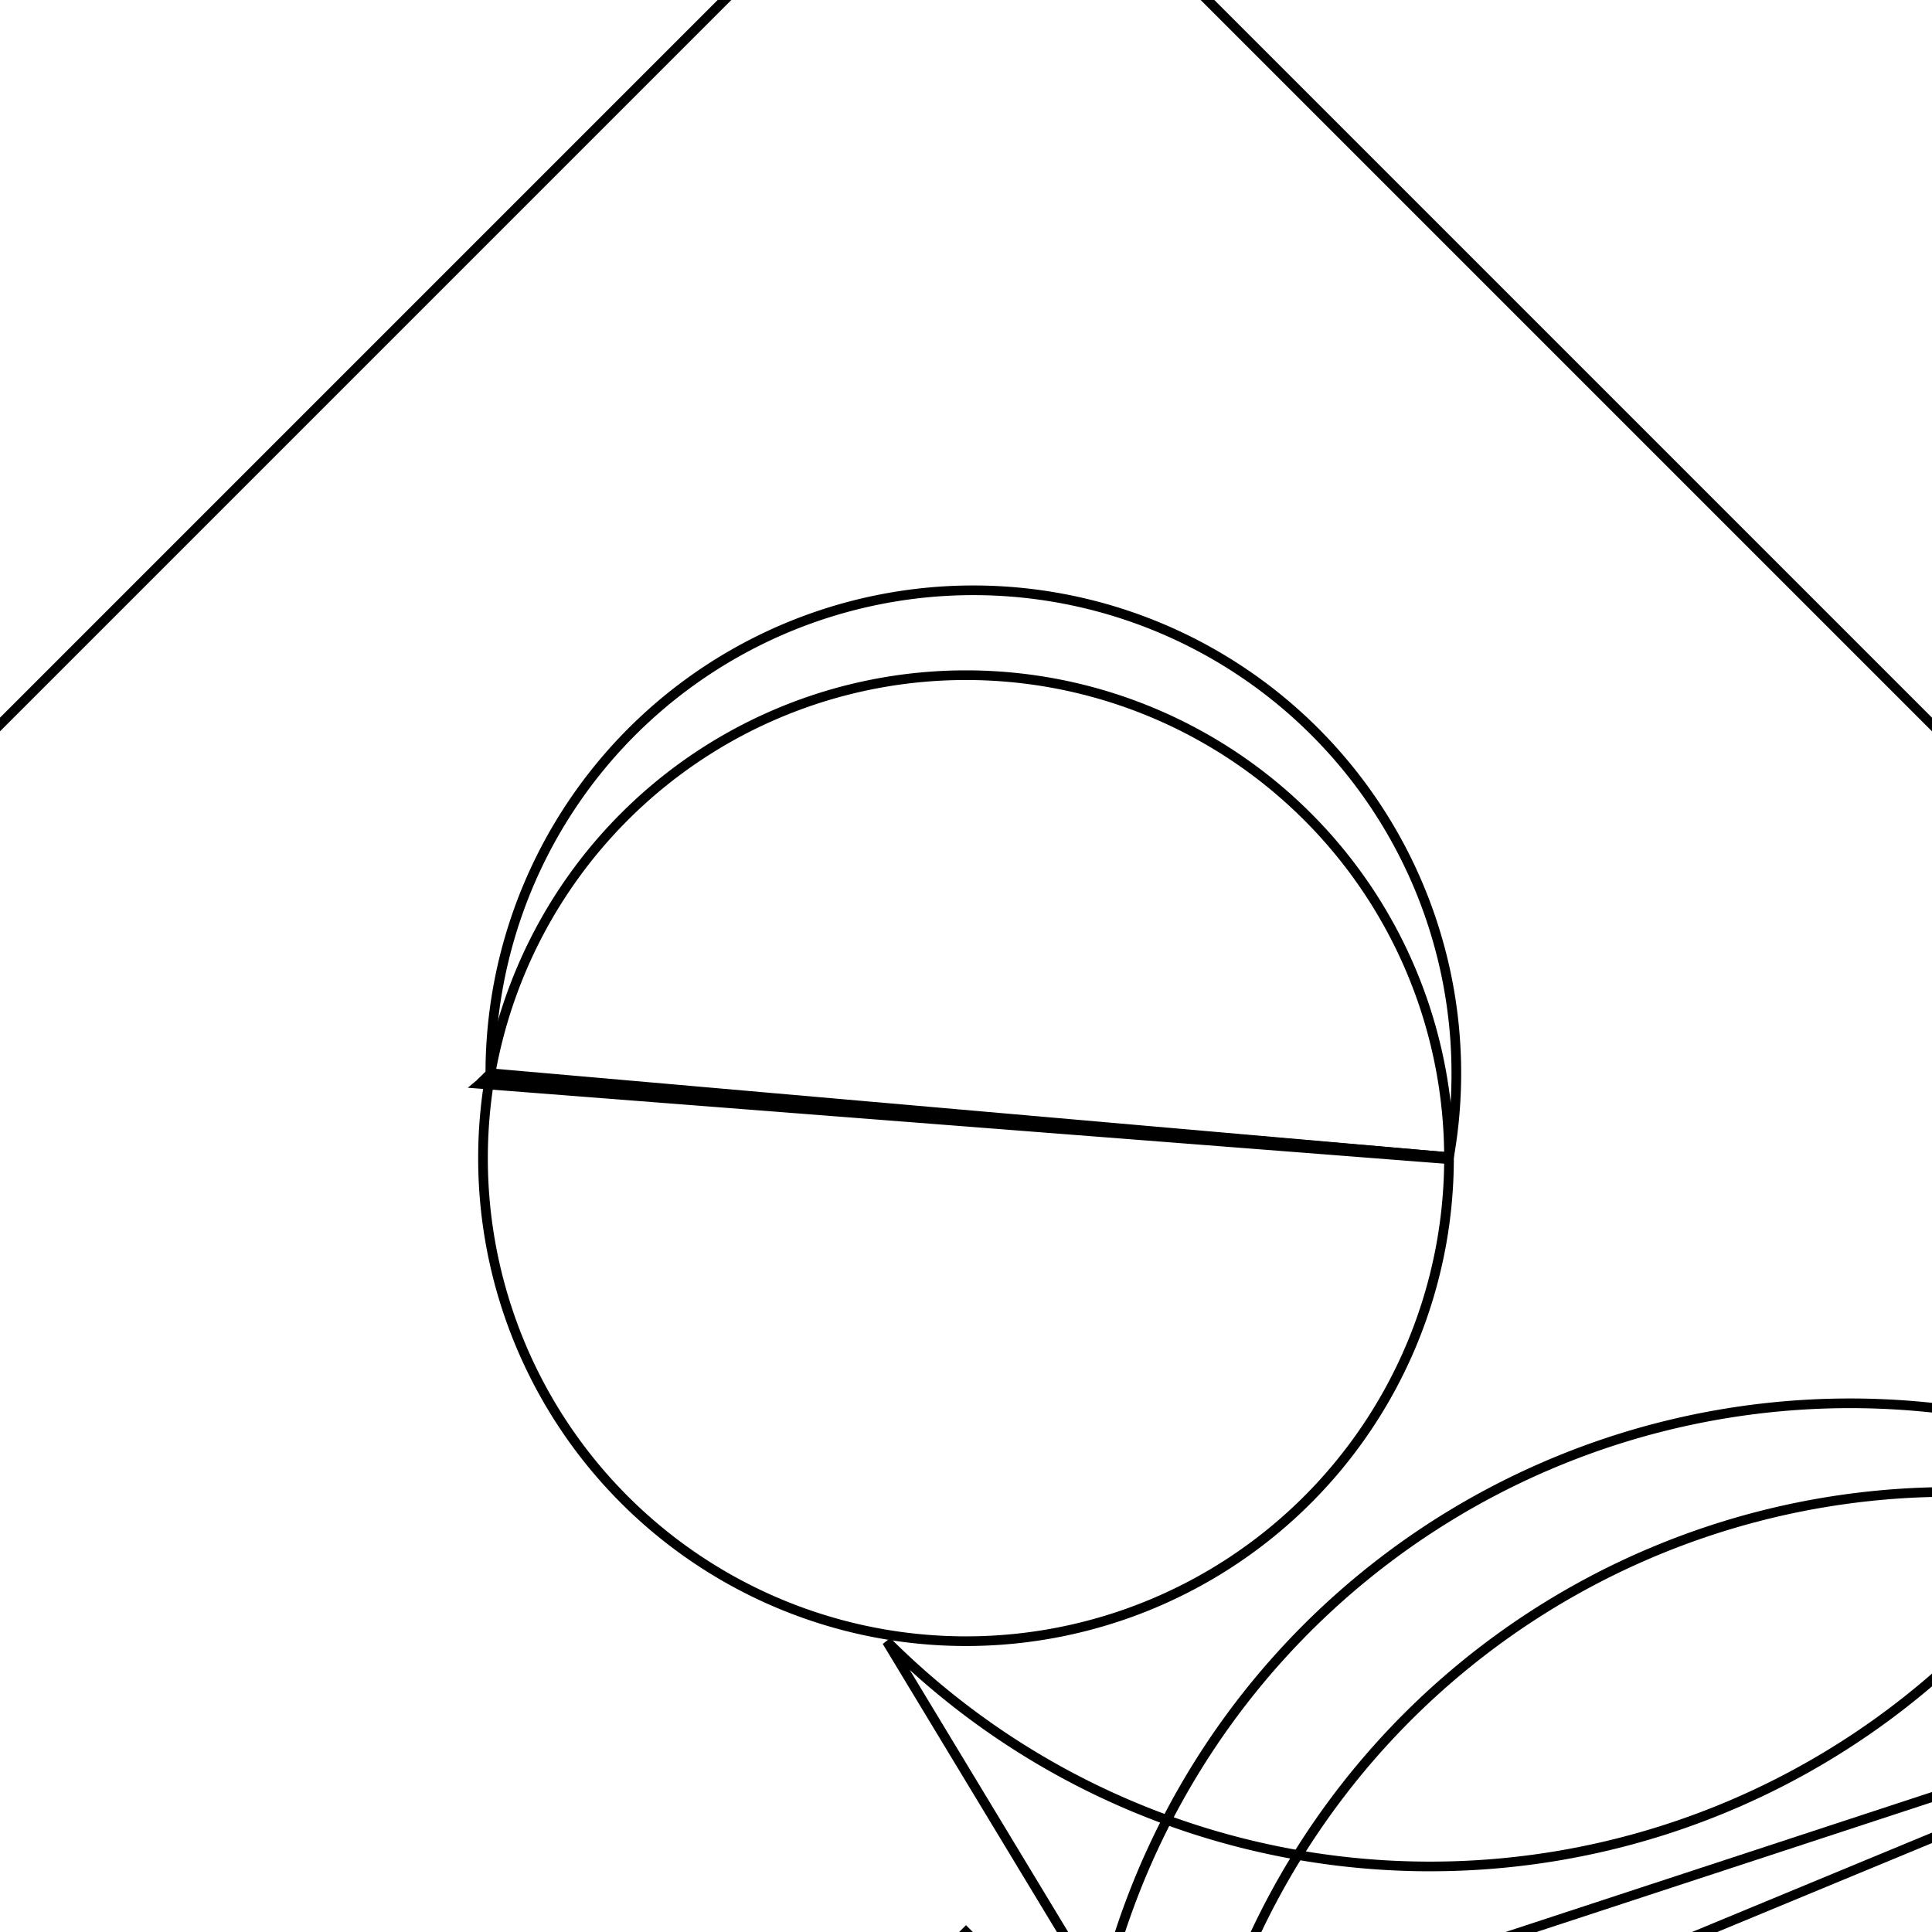 <svg version='1.1' x='0px' y='0px' viewBox='-10 -10 20 20' xmlns='http://www.w3.org/2000/svg'><style>path{stroke:black; stroke-width: 0.1; fill: transparent}</style><path d='M5,2,A5,5,0,1,1,5,1.979,L-4.924,1.131,L-5.031,1.22,Z'/>
<path d='M-4.92,1.11,L-5.031,1.22,L-4.924,1.131,A5,5,0,1,1,5,1.979,Z'/>
<path d='M1.42,11.42,L0,10,L-5,15,L-10,15,L-15,10,L-15,2.5,L3.552713678800501e-15,-12.5,L12.67,0.17,A7.955,7.955,0,0,1,-0.819,6.992,L2.33,12.202,Z'/>
<path d='M1.42,11.42,L2.33,12.202,A7.955,7.955,0,0,1,14.909,6.992,Z'/>
<path d='M1.42,11.42,L1.198,12.599,A7.955,7.955,0,0,1,14.909,6.992,L2.33,12.202,Z'/></svg>